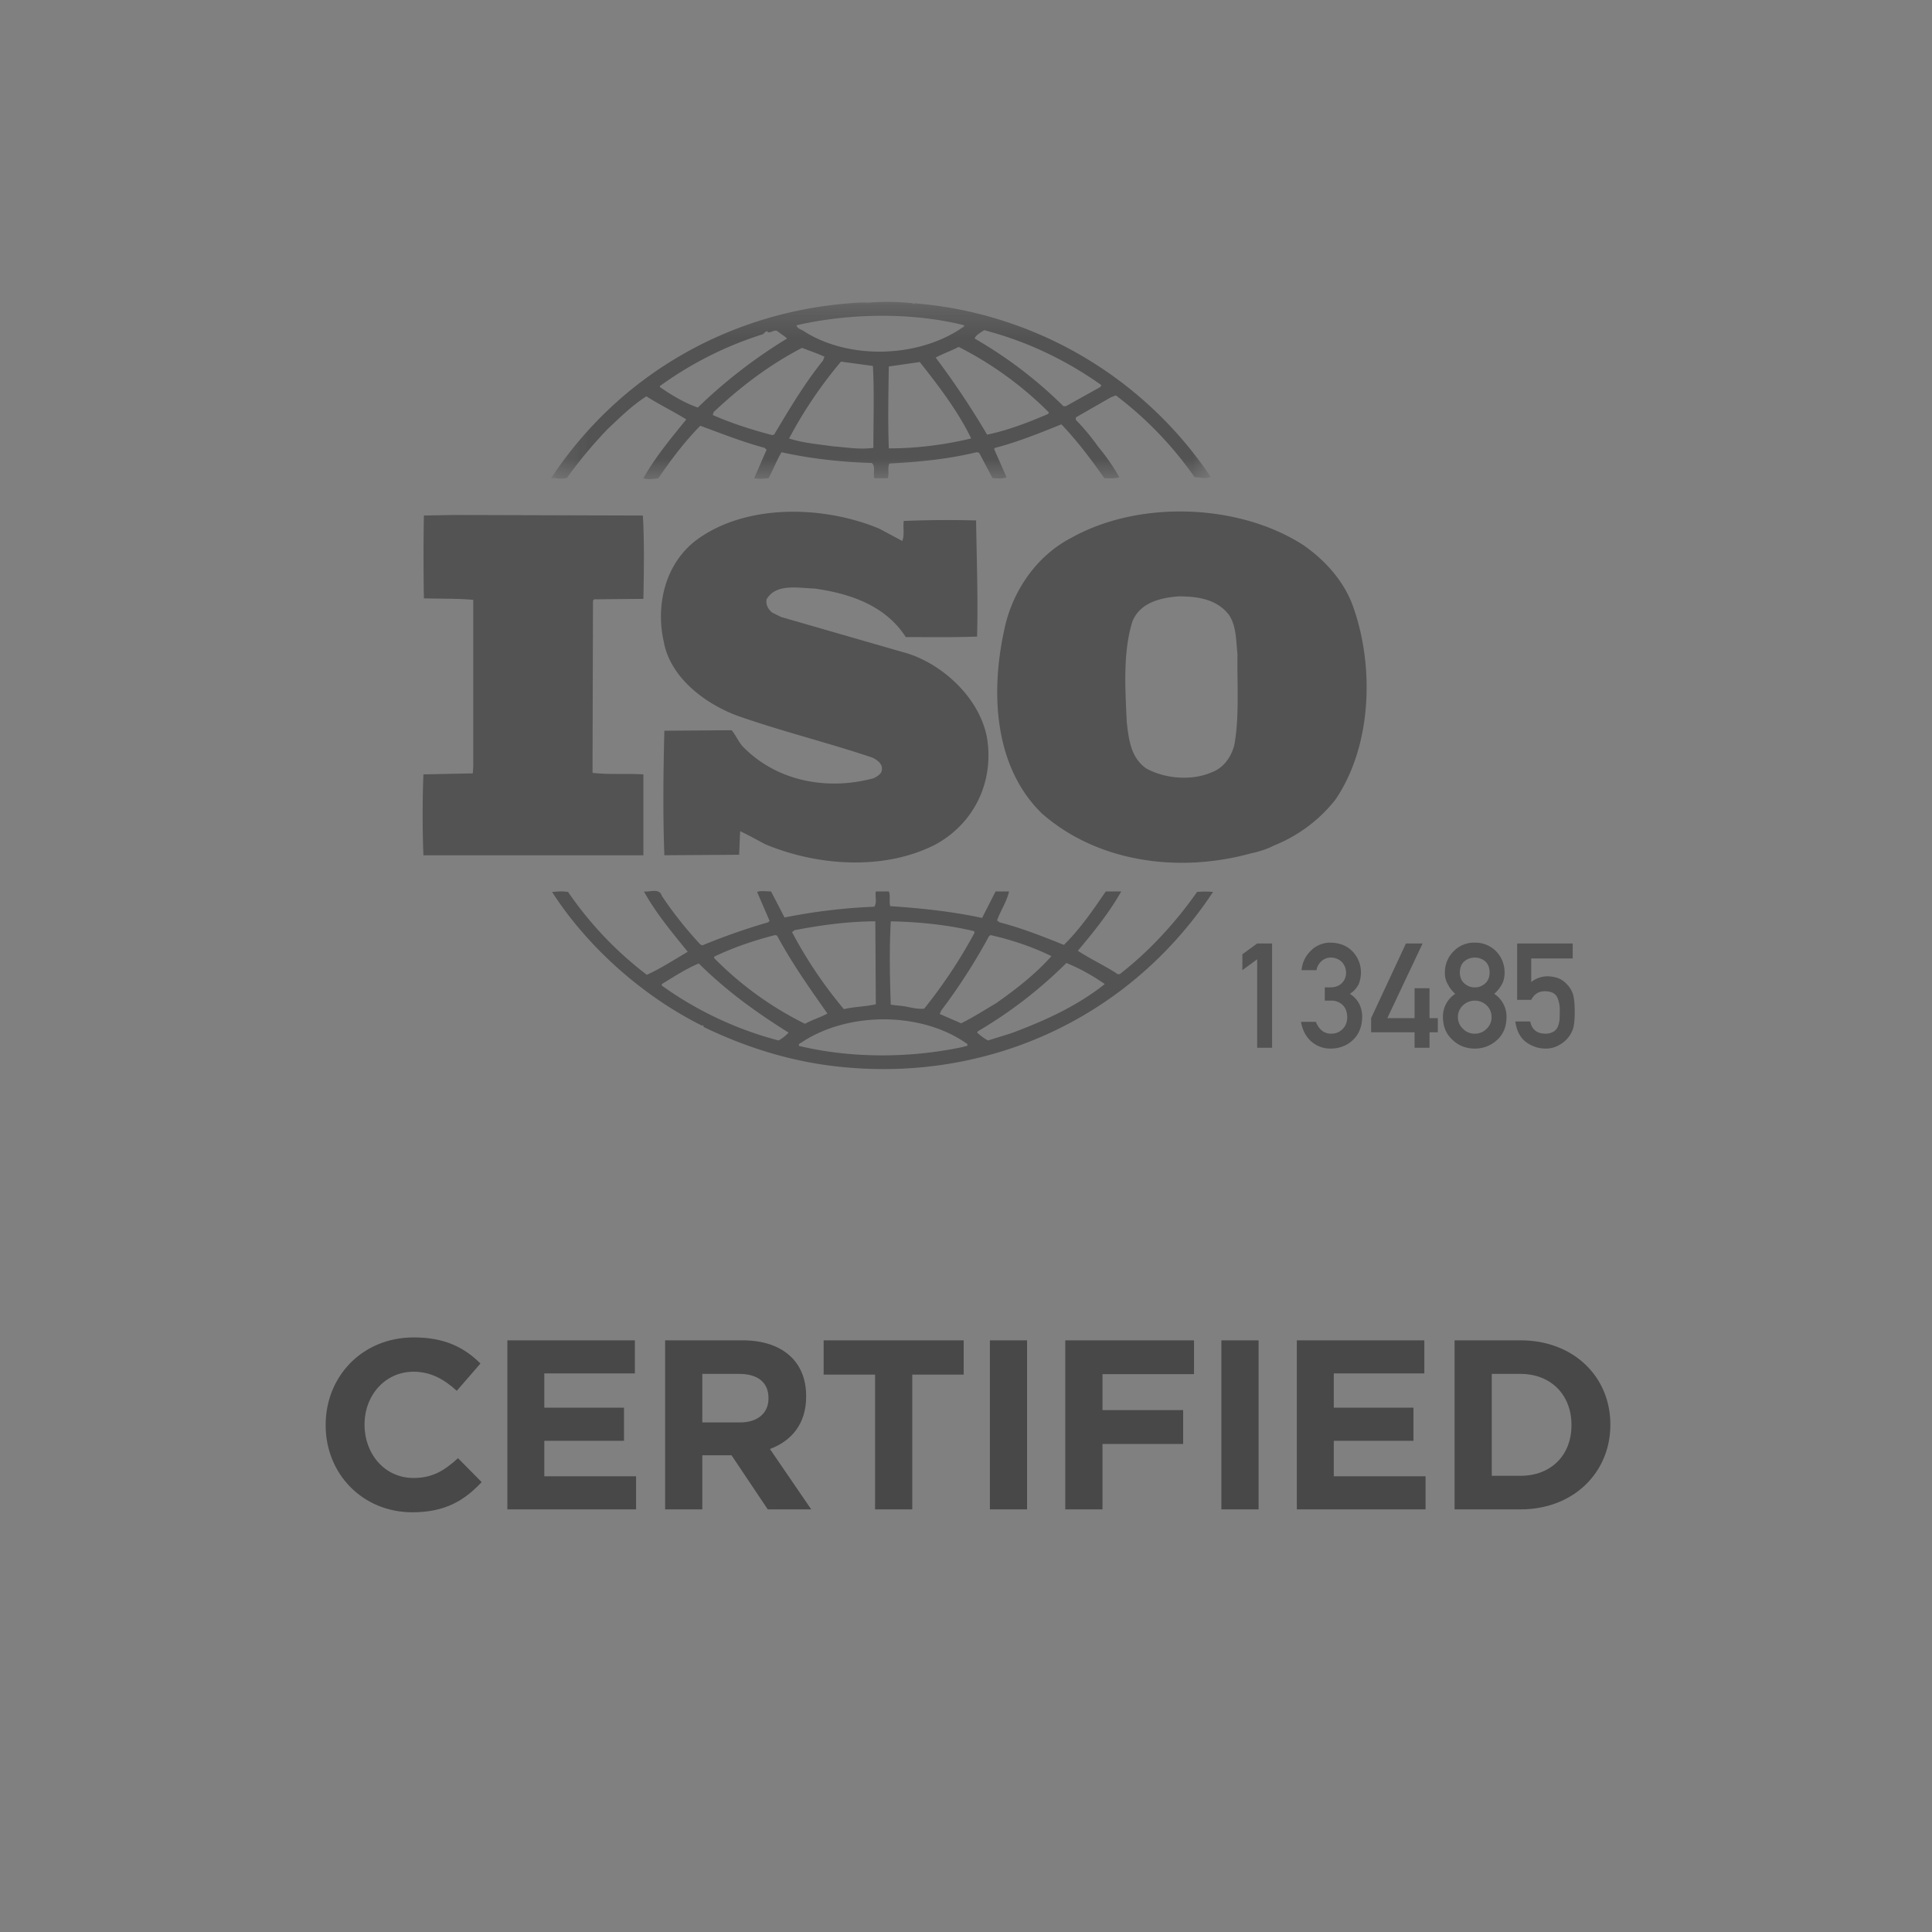 <svg width="64" height="64" xmlns="http://www.w3.org/2000/svg" xmlns:xlink="http://www.w3.org/1999/xlink"><rect width="100%" height="100%" fill="#808080" stroke="none"/><defs><path id="a" d="M.255.316h21.847v5.873H.255z"/></defs><g fill="none" fill-rule="evenodd" opacity=".44"><path fill="#FFF" opacity=".01" d="M0 0h64v64H0z"/><path d="M13.66 50.096c-1.648 0-2.872-1.272-2.872-2.88V47.2c0-1.592 1.2-2.896 2.92-2.896 1.056 0 1.688.352 2.208.864l-.784.904c-.432-.392-.872-.632-1.432-.632-.944 0-1.624.784-1.624 1.744v.016c0 .96.664 1.76 1.624 1.76.64 0 1.032-.256 1.472-.656l.784.792c-.576.616-1.216 1-2.296 1zM16.807 50v-5.6h4.224v1.096h-3v1.136h2.64v1.096h-2.64v1.176h3.04V50h-4.264zm5.226 0v-5.6h2.56c.712 0 1.264.2 1.632.568.312.312.48.752.48 1.28v.016c0 .904-.488 1.472-1.2 1.736l1.368 2h-1.44l-1.2-1.792h-.968V50h-1.232zm1.232-2.88h1.248c.6 0 .944-.32.944-.792v-.016c0-.528-.368-.8-.968-.8h-1.224v1.608zM28.988 50v-4.464h-1.704V44.4h4.64v1.136H30.22V50h-1.232zm3.803 0v-5.6h1.232V50H32.79zm2.498 0v-5.6h4.264v1.12h-3.032v1.192h2.672v1.12h-2.672V50H35.29zm5.171 0v-5.6h1.232V50H40.46zm2.499 0v-5.6h4.224v1.096h-3v1.136h2.64v1.096h-2.64v1.176h3.04V50h-4.264zm5.226 0v-5.6h2.184c1.76 0 2.976 1.208 2.976 2.784v.016c0 1.576-1.216 2.8-2.976 2.8h-2.184zm2.184-4.488h-.952v3.376h.952c1.008 0 1.688-.68 1.688-1.672V47.2c0-.992-.68-1.688-1.688-1.688z" fill="#000"/><path d="M40.895 24.643c-.083.39-.347.796-.761.942-.66.29-1.552.21-2.164-.13-.512-.358-.578-.958-.644-1.526-.051-1.119-.131-2.305.182-3.329.246-.635.924-.797 1.537-.845.644 0 1.27.098 1.668.617.248.374.232.861.28 1.3-.016.925.067 2.03-.098 2.971m3.9-4.627c-.297-.78-.91-1.478-1.653-1.98-2.148-1.365-5.421-1.462-7.634-.23-1.207.616-2 1.834-2.247 3.088-.447 2.06-.332 4.511 1.255 6.055 1.852 1.623 4.545 1.981 6.94 1.315.114-.02.475-.112.724-.245l.07-.03a4.903 4.903 0 0 0 1.983-1.494c1.223-1.788 1.306-4.466.562-6.479M21.313 25.652c-.545-.033-1.157.014-1.685-.05l.016-5.7.033-.049 1.636-.015c.018-.925.033-1.918-.017-2.76l-6.228-.019-1.026.018c-.016.86-.016 1.866 0 2.744.563.017 1.09 0 1.636.05v5.52l-.016.228-1.636.033a35.194 35.194 0 0 0 0 2.68h7.287v-2.68zM33.508 34.224l-.777.243c-.132-.064-.247-.162-.364-.26l.033-.049a14.718 14.718 0 0 0 2.925-2.257c.446.178.876.423 1.273.697-.924.734-2 1.22-3.09 1.626zm-1.586.453c-1.75.376-3.703.391-5.454-.03-.032-.082.082-.099.133-.147 1.536-.99 3.932-.99 5.437.08.05.097-.083.066-.115.097zm-6.13-.21a11.722 11.722 0 0 1-3.868-1.818v-.05c.397-.242.794-.503 1.223-.683.942.93 1.916 1.626 2.975 2.29a1.278 1.278 0 0 1-.33.261zm-2.133-2.776c.646-.31 1.322-.538 2.016-.715l.067.017c.477.893 1.073 1.737 1.667 2.581-.23.13-.512.21-.742.341a11.162 11.162 0 0 1-3.008-2.176v-.048zm2.662-.878c.858-.162 1.75-.292 2.675-.292l.017 2.747c-.348.08-.728.08-1.058.162a14.51 14.51 0 0 1-1.718-2.553l.084-.064zm3.187-.292c.943.017 1.885.115 2.76.325l.017.05a16.587 16.587 0 0 1-1.669 2.516c-.28.033-.545-.08-.825-.097l-.283-.033c-.033-.958-.05-1.802 0-2.76zm3.256.488l.05-.033c.711.162 1.388.39 2.016.697-.53.6-1.207 1.121-1.834 1.56-.38.225-.76.471-1.158.665l-.709-.309.048-.11a19.518 19.518 0 0 0 1.587-2.47zm6.89-1.462c-.693.991-1.569 1.95-2.526 2.695-.035.05-.134.031-.165-.016-.415-.259-.86-.47-1.258-.73.53-.632 1.042-1.265 1.438-1.966h-.513c-.412.603-.842 1.236-1.387 1.771-.728-.292-1.388-.553-2.132-.748l-.082-.062c.115-.329.33-.636.396-.96h-.446l-.446.877c-.974-.212-2.049-.326-3.04-.39-.05-.146.015-.357-.05-.488h-.43c-.034.196.05.342-.05.506a18.98 18.98 0 0 0-2.974.357l-.447-.863c-.164 0-.347-.032-.462.017l.413.958-.049.048a21.23 21.23 0 0 0-2.18.764l-.067-.033a12.979 12.979 0 0 1-1.273-1.606c-.083-.277-.413-.115-.594-.148.395.715.925 1.347 1.453 2-.446.258-.89.55-1.356.762a11.888 11.888 0 0 1-2.609-2.745c-.199-.03-.33-.017-.53 0 1.19 1.852 3.042 3.475 4.975 4.433 0 0 0-.015.017-.015.015 0 .048.03.015.048 1.306.633 2.694 1.087 4.165 1.283 5.073.665 9.915-1.494 12.723-5.749a2.748 2.748 0 0 0-.529 0z" fill="#1A1919"/><g transform="translate(18 9.684)"><mask id="b" fill="#fff"><use xlink:href="#a"/></mask><path d="M3.858 3.106A11.87 11.87 0 0 1 7.28 1.385c.05-.05.082-.097.148-.097v.032c.133.031.232-.115.347-.018.1.083.216.147.298.228a16.766 16.766 0 0 0-2.958 2.287c-.446-.159-.859-.404-1.256-.68v-.031zM13.94 1.092v.032c-1.439 1.038-3.768 1.135-5.288.177-.084-.065-.248-.095-.266-.21 1.753-.403 3.817-.436 5.554 0zm.66.161c1.388.36 2.693.975 3.884 1.82l-.034.063-1.139.635h-.084a14.342 14.342 0 0 0-2.94-2.24c.032-.114.198-.196.313-.277zm2.116 2.778c-.646.275-1.307.535-2.017.683a27.27 27.27 0 0 0-1.703-2.552c.232-.127.514-.224.761-.354a11.66 11.66 0 0 1 2.991 2.173l-.032.05zm-5.273 1.138c-.032-.863-.015-1.82 0-2.713l1.025-.147c.644.811 1.273 1.642 1.704 2.531-.894.213-1.803.329-2.729.329zm-.51-.017c-.463.063-.876-.016-1.34-.051-.445-.064-1.008-.112-1.454-.26a14.462 14.462 0 0 1 1.72-2.546l1.057.144c.048.844.016 1.819.016 2.713zm-3.289-.439l-.066.016c-.677-.178-1.34-.39-1.967-.665l.032-.099c.91-.86 1.867-1.575 2.925-2.126.25.099.496.179.744.293l-.049.127c-.629.783-1.124 1.625-1.619 2.454zM.785 6.141c.397-.553.843-1.088 1.338-1.606.43-.407.826-.796 1.29-1.09.43.276.908.506 1.321.765-.512.63-1.04 1.266-1.42 1.947.114.05.33.034.495 0 .413-.6.86-1.2 1.388-1.737.71.26 1.405.537 2.132.732l.065.063-.412.942c.182.034.297.016.48 0 .146-.276.262-.583.427-.86.96.213 1.97.325 2.992.357.133.115.034.357.082.503h.447c.05-.16-.016-.34.05-.486.958-.049 1.965-.147 2.893-.375l.081.018.446.843c.15 0 .347.034.463-.032l-.414-.94.034-.033c.758-.196 1.471-.487 2.197-.779.514.535.991 1.168 1.423 1.784.181 0 .362.016.495-.032a6.685 6.685 0 0 0-.71-1.024 7.084 7.084 0 0 0-.729-.875v-.083l1.157-.664.167-.066a12.022 12.022 0 0 1 2.61 2.712c.198 0 .364.066.53-.016A13.077 13.077 0 0 0 12.286.362l-.017.032-.033-.032a7.585 7.585 0 0 0-1.472-.02c-.18-.013-.396 0-.612.02C6.19.667 2.537 2.701.255 6.157c.166-.016.364.05.53-.016z" fill="#1A1919" mask="url(#b)"/></g><path d="M28.948 25.778c-1.554.423-3.24.101-4.363-1.07-.132-.162-.215-.356-.347-.518l-2.23.016c-.035 1.314-.051 2.825 0 4.125l2.477-.016.033-.78c.282.13.563.292.844.437 1.718.715 3.93.877 5.633 0 1.24-.68 1.902-1.995 1.719-3.41-.181-1.38-1.503-2.63-2.841-2.97l-4-1.154-.296-.147c-.132-.113-.215-.257-.183-.438.314-.535 1.042-.372 1.587-.357 1.157.162 2.347.552 3.024 1.608.727 0 1.57.014 2.362-.017.034-1.33-.014-2.499-.032-3.847a36.114 36.114 0 0 0-2.396.017c-.033.193.032.467-.05.663l-.76-.406c-1.818-.762-4.363-.842-6.015.343-1.075.778-1.404 2.177-1.124 3.41.215 1.167 1.338 2.028 2.413 2.434 1.47.52 3.007.894 4.496 1.396.148.067.345.213.314.392 0 .143-.15.227-.265.29M41.645 31.778l-.49.36v-.526l.49-.357h.495v3.453h-.495v-2.93zm2.24 1.369v-.438h.17c.17 0 .3-.047.394-.14a.466.466 0 0 0 .14-.35.5.5 0 0 0-.145-.358.513.513 0 0 0-.36-.14.458.458 0 0 0-.289.102.512.512 0 0 0-.185.315h-.495c.026-.256.13-.471.31-.646a.902.902 0 0 1 .64-.266c.314.004.564.104.748.301.177.193.267.42.27.682 0 .133-.023.26-.07.384a.804.804 0 0 1-.297.329.86.86 0 0 1 .315.341.978.978 0 0 1 .093.417c-.004.323-.104.578-.301.765-.194.19-.444.288-.749.291a.948.948 0 0 1-.625-.227c-.181-.152-.299-.371-.353-.659h.495a.698.698 0 0 0 .187.28.469.469 0 0 0 .327.111c.146 0 .268-.05.367-.15.101-.092.153-.225.157-.397-.004-.175-.056-.311-.157-.407a.532.532 0 0 0-.379-.14h-.208zm1.535 1.047v-.467l1.153-2.472h.552l-1.168 2.472h.902v-.992h.495v.992h.275v.467h-.275v.514h-.495v-.514h-1.44zm2.939-1.98c.003.16.054.28.153.365.098.086.211.13.34.13a.504.504 0 0 0 .345-.13c.096-.084.146-.206.149-.365-.003-.164-.053-.288-.15-.372a.527.527 0 0 0-.345-.12c-.128 0-.24.04-.339.12-.099.084-.15.208-.153.372zm-.56 1.485a.9.9 0 0 1 .408-.777 1.013 1.013 0 0 1-.242-.31.72.72 0 0 1-.101-.389.974.974 0 0 1 .29-.712.94.94 0 0 1 .697-.285.965.965 0 0 1 .708.285.991.991 0 0 1 .282.712c0 .15-.03.28-.092.389-.065.117-.149.22-.251.31a.9.9 0 0 1 .407.777c-.003.31-.105.56-.306.746a1.07 1.07 0 0 1-.748.291c-.294-.003-.54-.1-.736-.291-.207-.187-.312-.435-.315-.746zm.496-.005c.003.158.06.287.17.388a.525.525 0 0 0 .386.16.534.534 0 0 0 .393-.16.525.525 0 0 0 .166-.388.53.53 0 0 0-.166-.393.57.57 0 0 0-.779 0 .523.523 0 0 0-.17.393zm1.963-.573v-1.866h1.84v.495h-1.374v.781a.87.87 0 0 1 .552-.19c.133.004.254.028.365.072a.794.794 0 0 1 .253.18.836.836 0 0 1 .209.329c.022.068.037.15.047.249.01.1.014.221.014.367 0 .224-.016.396-.047.516a.964.964 0 0 1-.462.561.876.876 0 0 1-.45.121c-.234 0-.448-.07-.642-.208-.197-.142-.32-.372-.367-.69h.495c.054.266.219.4.495.403a.505.505 0 0 0 .284-.071.361.361 0 0 0 .142-.18.843.843 0 0 0 .052-.242c.004-.085.005-.168.005-.248a.997.997 0 0 0-.092-.48.369.369 0 0 0-.154-.14.658.658 0 0 0-.253-.043.5.5 0 0 0-.247.061.557.557 0 0 0-.199.223h-.466z" fill="#1A1919"/></g></svg>